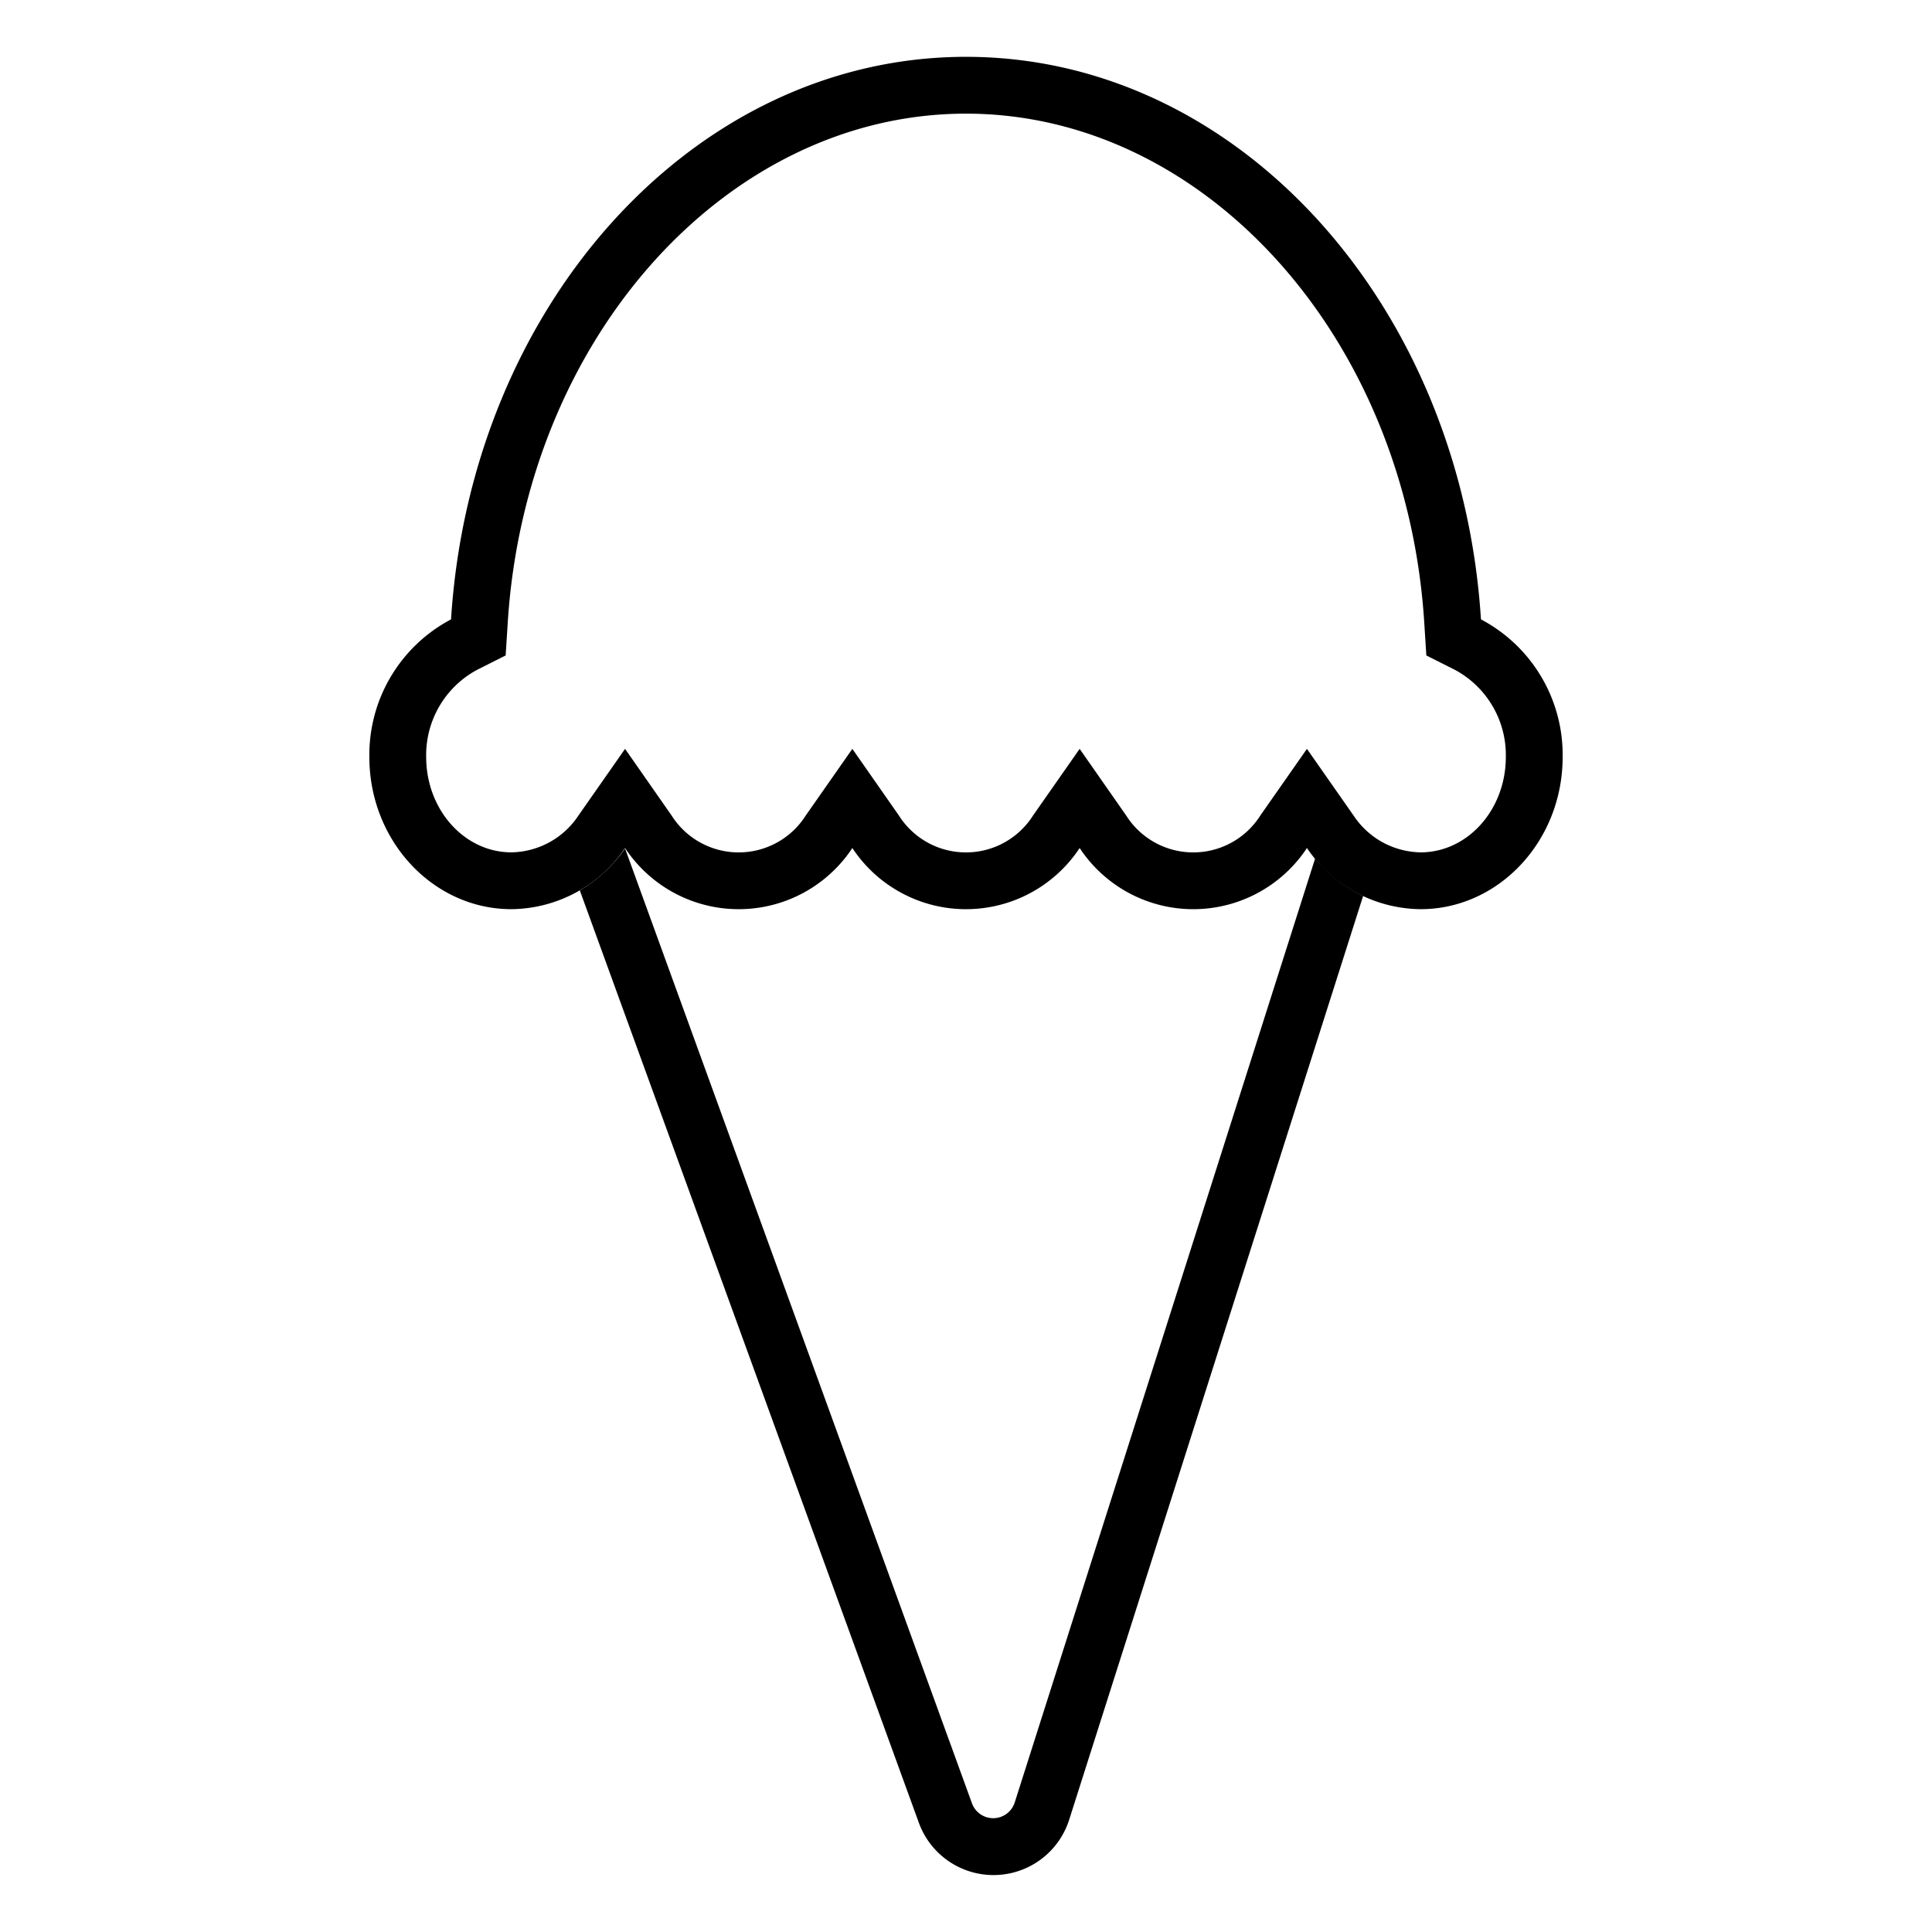 <?xml version="1.0" ?><svg data-name="Layer 1" id="Layer_1" viewBox="0 0 272 272" xmlns="http://www.w3.org/2000/svg"><defs><style>.cls-1{fill:#000000;}</style></defs><title/><path class="cls-1" d="M185.15,120.87,142.85,253.79a3.18,3.18,0,0,1-6,.12L88,119.46a20.64,20.64,0,0,1-6.37,5.9l47.74,131.28a11.18,11.18,0,0,0,21.15-.43l41.39-130.07A20.22,20.22,0,0,1,185.15,120.87Z"/><path class="cls-1" d="M208.5,87.2C205.68,42.9,174.3,8,136,8S66.32,42.9,63.5,87.2A21.56,21.56,0,0,0,52,106.57C52,118.41,61,128,72,128a19.55,19.55,0,0,0,16-8.61,19.17,19.17,0,0,0,32,0,19.17,19.17,0,0,0,32,0,19.17,19.17,0,0,0,32,0A19.55,19.55,0,0,0,200,128c11,0,20-9.59,20-21.43A21.56,21.56,0,0,0,208.5,87.2ZM200,120a11.54,11.54,0,0,1-9.44-5.19L184,105.43l-6.56,9.38a11.18,11.18,0,0,1-18.89,0L152,105.43l-6.56,9.38a11.18,11.18,0,0,1-18.89,0L120,105.43l-6.56,9.38a11.18,11.18,0,0,1-18.89,0L88,105.43l-6.56,9.38A11.54,11.54,0,0,1,72,120c-6.62,0-12-6-12-13.43a13.62,13.62,0,0,1,7.1-12.23l4.09-2.06.29-4.57C74,47.5,102.39,16,136,16s62,31.5,64.52,71.71l.29,4.57,4.09,2.06a13.62,13.62,0,0,1,7.1,12.23C212,114,206.62,120,200,120Z"/></svg>